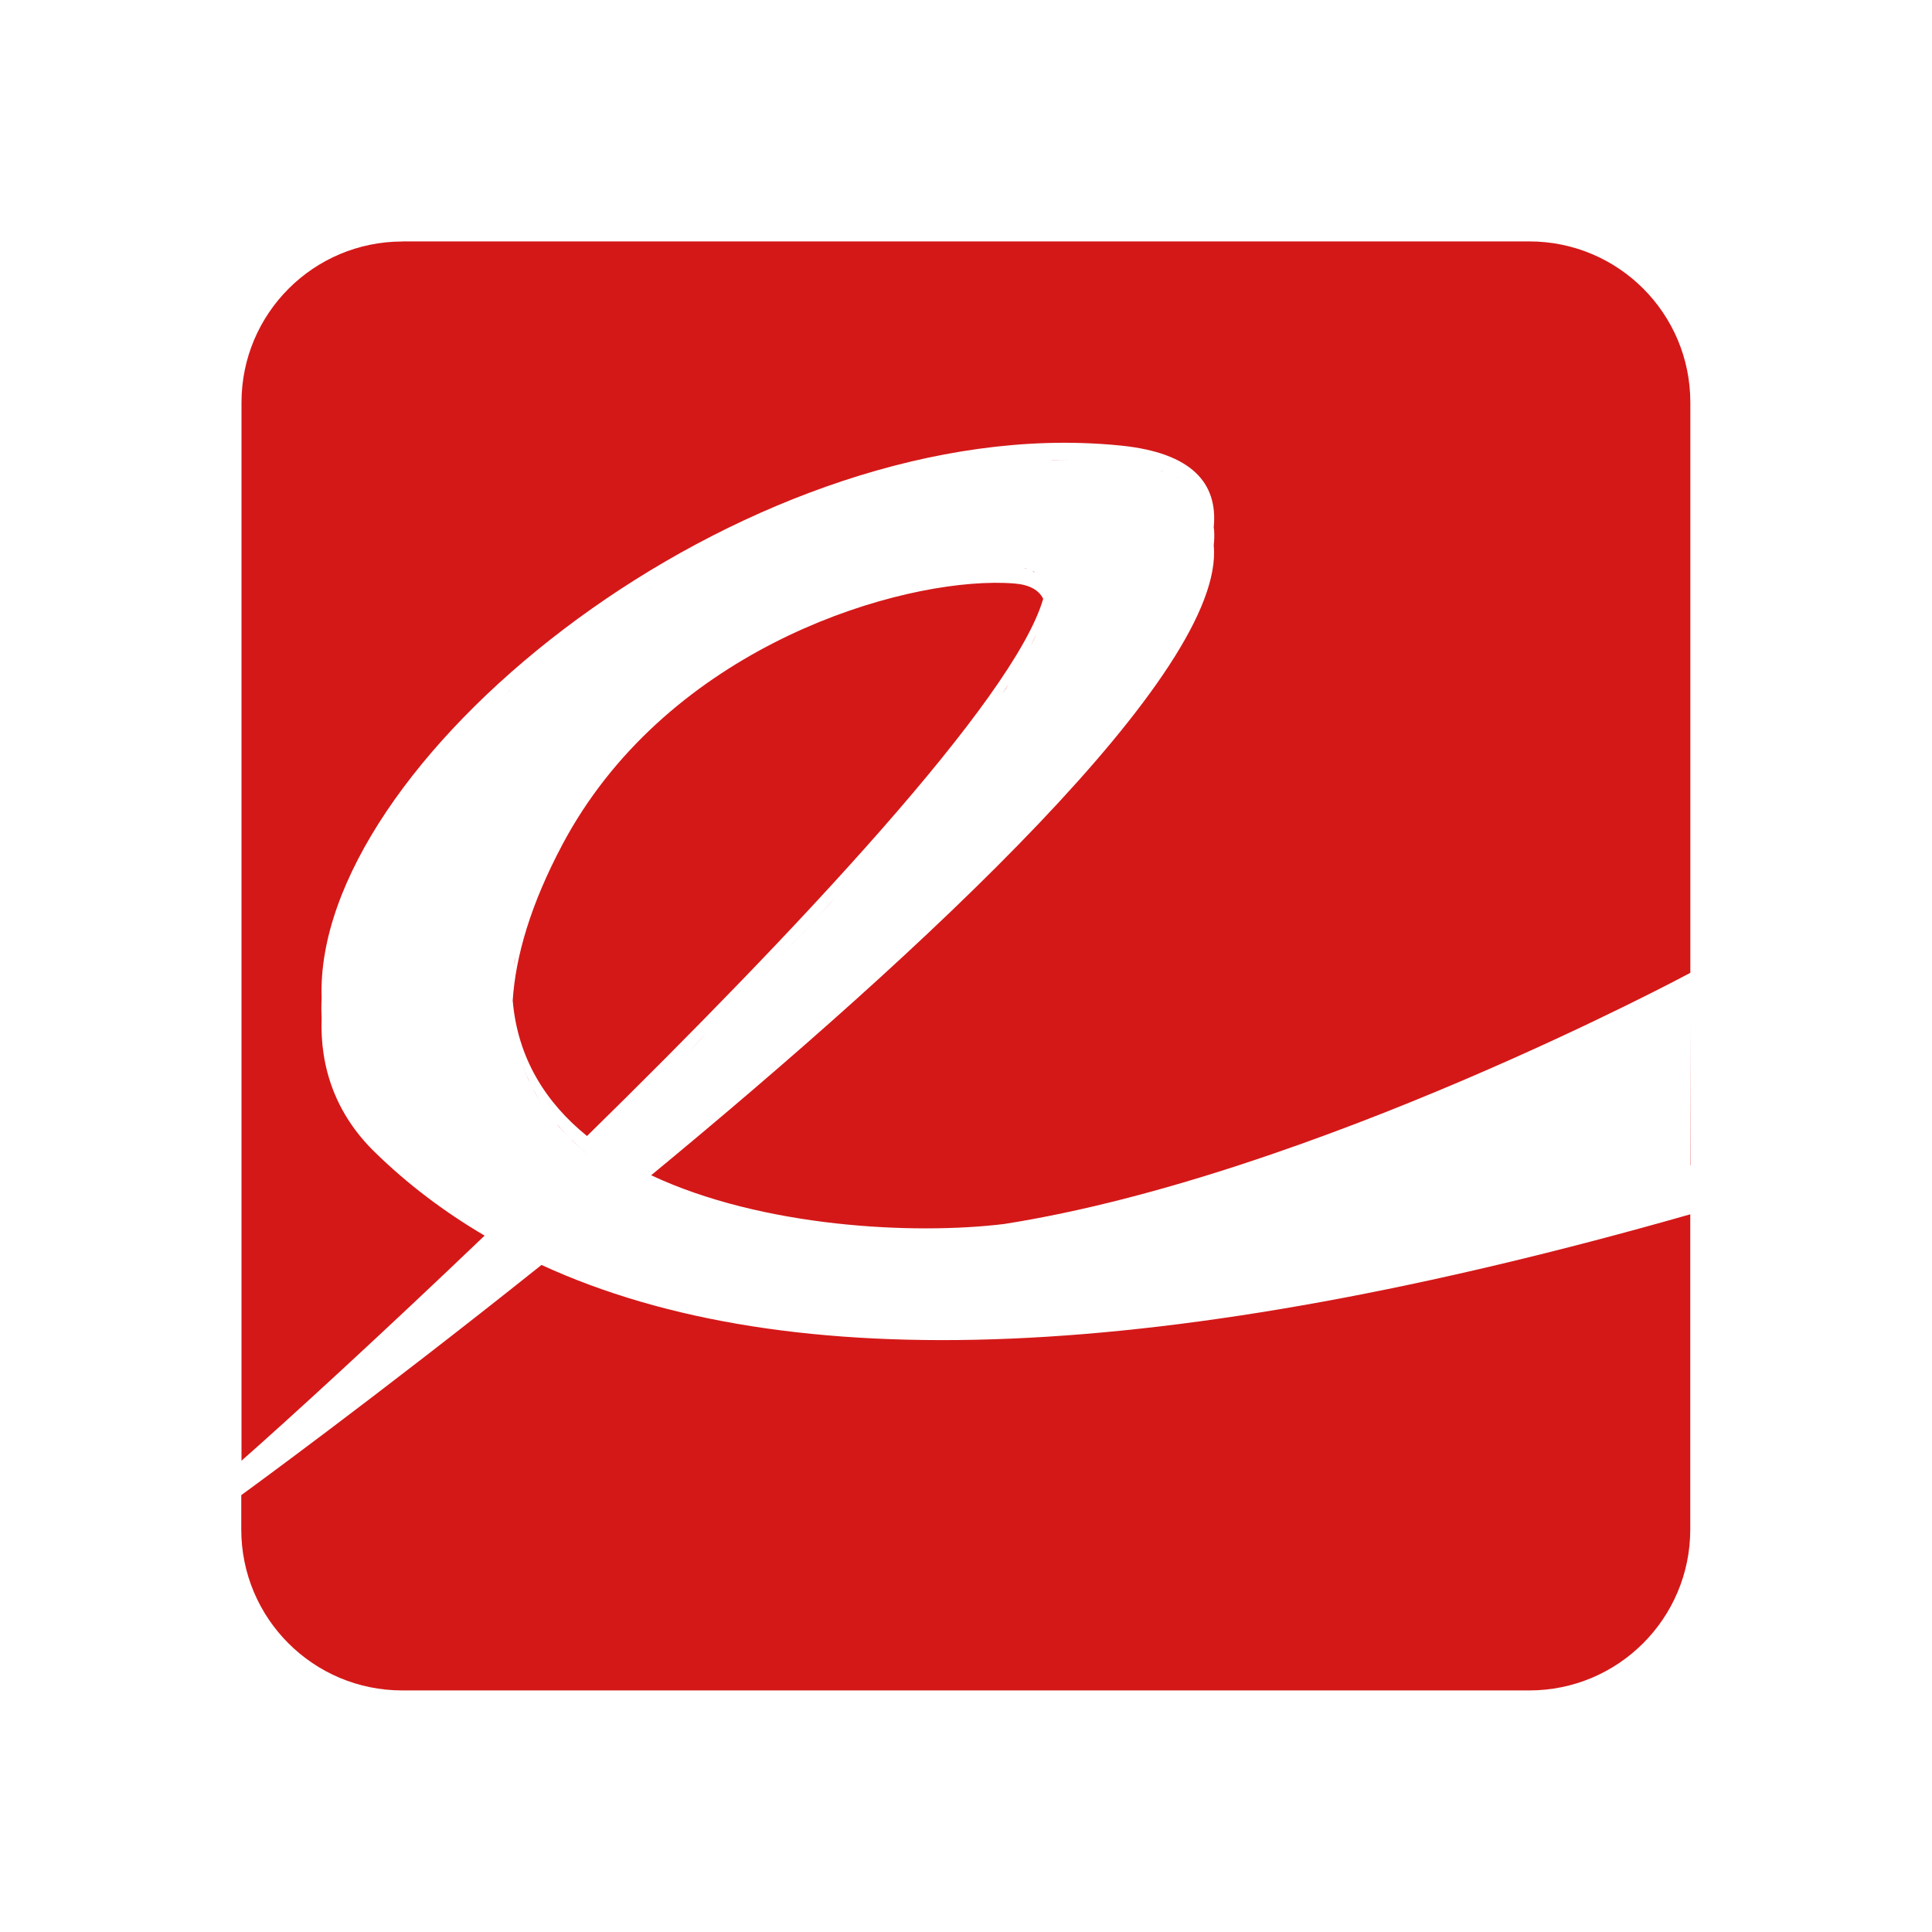 <svg xmlns="http://www.w3.org/2000/svg" height="48" viewBox="0 0 48 40" fill="#03A9F4"><path d="m10 6c-2.21 0-4 1.79-4 4v26.291c1.201-1.058 3.471-3.136 6.04-5.592-1.01-.595-1.921-1.284-2.736-2.082-.958-.938-1.359-2.087-1.313-3.326-.008-.164-.009-.329 0-.496-.201-5.788 9.943-14.04 18.857-13.789.342.01.68.031 1.018.066 1.733.182 2.397.92 2.289 2.029.001.009.003.016.004.025.001.011.003.022.004.033.001.009.001.018.002.027.007.118.004.24-.01.367.294 3.135-7.243 10.09-13.977 15.646 2.761 1.296 6.521 1.485 8.768 1.211 7.688-1.207 17.05-6.24 17.05-6.24v-14.172c0-2.21-1.79-4-4-4h-28m16.18 5.43c-.03.001-.06.003-.09.004.159-.003.318-.003.477 0-.129-.001-.257-.006-.387-.004m2.629.256c.023.007.042.016.064.023.014.005.029.007.043.012-.035-.012-.071-.024-.107-.035m.393.15c.026.012.049.028.074.041.007.004.015.006.021.01-.032-.017-.062-.035-.096-.051m-3.746 2.279c.025.006.045.014.068.021-.016-.005-.026-.013-.043-.018-.008-.002-.018-.002-.025-.004m.201.078c.021.011.04.023.059.035-.007-.005-.01-.013-.018-.018-.004-.003-.009-.005-.014-.008-.008-.004-.019-.006-.027-.01m-.967.291c-2.78.028-8.207 1.778-10.717 6.512-.784 1.479-1.158 2.76-1.23 3.867.124 1.435.82 2.534 1.846 3.365 5.152-5.05 10.617-10.853 11.334-13.348-.111-.218-.34-.349-.713-.379-.16-.013-.334-.019-.52-.018m-8.504.102c-.015.009-.03.017-.045.025.003-.002.007-.002.01-.004.012-.007.024-.014.035-.021m9.555 1.186c-.038.087-.073.173-.119.266.017-.035.036-.073.053-.107.001-.001.001-.002.002-.004.026-.054.042-.102.064-.154m-.688 1.246c-.048.073-.098.148-.148.223.03-.045.069-.094.098-.139.019-.028.033-.056.051-.084m-12.369.131c-.043.038-.084.077-.127.115.007-.006.015-.011.021-.018.036-.032.069-.066.105-.098m8.04 5.195c-.479.524-.984 1.062-1.496 1.602.243-.256.483-.511.719-.764.232-.249.469-.499.693-.744.029-.032.055-.062.084-.094m-12.541 1.271c-.011.041-.022.084-.031.125.004-.019.011-.038.016-.057.005-.022.01-.046.016-.068m4.625.154c-.005.03-.013.062-.018.092-.007.043-.008.084-.014.127.01-.072.019-.145.031-.219m-4.744.42c-.01.063-.017.125-.025.188.003-.024.008-.049.012-.072.005-.039.007-.076.014-.115m33.936 1.295l-.006 3.469h.006v-3.469m-24.465.213c-.139.142-.274.284-.414.426.1-.102.199-.203.299-.305.04-.04.076-.081.115-.121m-4.535.797c.007.019.012.038.02.057.032.086.068.171.105.254.02.045.041.087.063.131-.069-.143-.133-.289-.188-.441m.234.533c.034.067.068.135.105.199.034.059.071.116.107.174-.077-.12-.147-.245-.213-.373m.605.902c.016.019.03.04.047.059.061.07.128.136.193.203-.083-.085-.164-.172-.24-.262m.365.391c.006.006.01.012.016.018.116.111.237.218.363.32-.133-.108-.258-.221-.379-.338m27.795 1.852c-13.09 3.732-22.392 4.084-28.541 1.258-4.156 3.318-7.459 5.719-7.459 5.719v.852c0 2.21 1.79 4 4 4h28c2.21 0 4-1.79 4-4v-7.828" transform="translate(0-4)" fill="#d41818"/></svg>